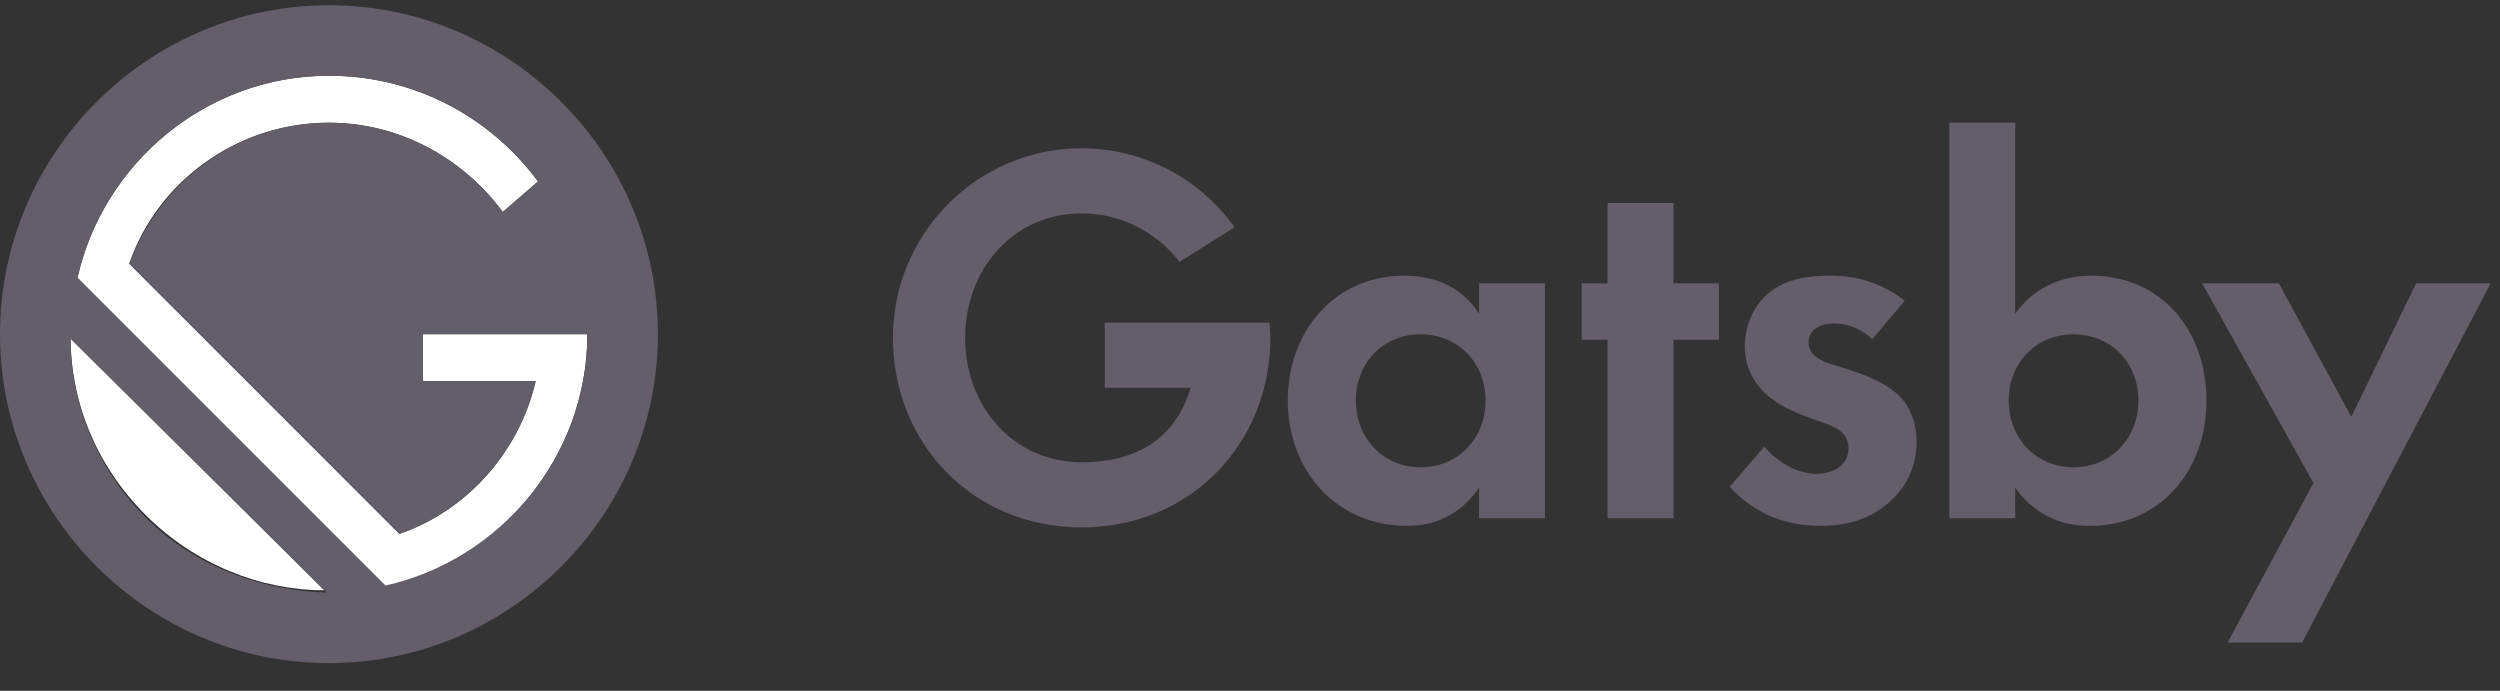 <svg width="76" height="21" viewBox="0 0 76 21" fill="none" 
    xmlns="http://www.w3.org/2000/svg">
    <rect x="0" y="0" width="76" height="21" fill="#333333" stroke="none"/>
    <path d="M44.963 8.613H46.967V15.756H44.963V14.832C44.24 15.871 43.288 15.986 42.778 15.986C40.594 15.986 39.148 14.271 39.148 12.176C39.148 10.065 40.578 8.382 42.68 8.382C43.222 8.382 44.29 8.481 44.963 9.537V8.613ZM41.218 12.176C41.218 13.314 42.039 14.205 43.189 14.205C44.339 14.205 45.16 13.314 45.16 12.176C45.16 11.038 44.339 10.163 43.189 10.163C42.039 10.163 41.218 11.038 41.218 12.176Z" fill="#635E69"/>
    <path d="M50.874 10.329V15.756H48.87V10.329H48.082V8.613H48.87V6.172H50.874V8.613H52.254V10.329H50.874Z" fill="#635E69"/>
    <path d="M56.918 10.312C56.442 9.867 55.965 9.833 55.752 9.833C55.276 9.833 54.98 10.065 54.98 10.411C54.98 10.592 55.062 10.873 55.62 11.054L56.097 11.203C56.655 11.384 57.493 11.665 57.904 12.226C58.117 12.523 58.265 12.951 58.265 13.413C58.265 14.056 58.051 14.7 57.477 15.228C56.901 15.756 56.212 15.986 55.342 15.986C53.863 15.986 53.025 15.277 52.582 14.799L53.633 13.578C54.027 14.04 54.618 14.403 55.21 14.403C55.768 14.403 56.195 14.123 56.195 13.628C56.195 13.182 55.834 13.001 55.571 12.902L55.111 12.737C54.602 12.555 54.011 12.324 53.584 11.879C53.255 11.533 53.042 11.087 53.042 10.51C53.042 9.817 53.37 9.24 53.781 8.893C54.34 8.448 55.062 8.382 55.637 8.382C56.163 8.382 57 8.448 57.904 9.141L56.918 10.312Z" fill="#635E69"/>
    <path d="M61.262 9.537C61.968 8.547 62.97 8.382 63.578 8.382C65.68 8.382 67.076 10.015 67.076 12.176C67.076 14.354 65.631 15.987 63.529 15.987C63.069 15.987 62.034 15.905 61.262 14.832V15.756H59.258V3.73H61.262V9.537ZM61.065 12.176C61.065 13.315 61.886 14.205 63.036 14.205C64.186 14.205 65.007 13.315 65.007 12.176C65.007 11.038 64.186 10.164 63.036 10.164C61.886 10.164 61.065 11.038 61.065 12.176Z" fill="#635E69"/>
    <path d="M70.329 14.684L66.945 8.613H69.278L71.479 12.671L73.45 8.613H75.716L69.984 19.534H67.718L70.329 14.684Z" fill="#635E69"/>
    <path d="M38.591 9.81H36.62C36.62 9.81 33.586 9.81 33.586 9.81V11.79H36.196C35.8 13.12 34.793 14.052 32.882 14.052C30.805 14.052 29.34 12.356 29.34 10.27C29.34 8.184 30.805 6.487 32.882 6.487C34.053 6.487 35.144 7.037 35.856 7.961L37.532 6.909C36.454 5.405 34.732 4.508 32.882 4.508C29.718 4.508 27.145 7.092 27.145 10.27C27.145 13.447 29.538 16.032 32.882 16.032C36.225 16.032 38.619 13.447 38.619 10.27C38.619 10.114 38.603 9.963 38.591 9.81Z" fill="#635E69"/>
    <path d="M17.855 10.159H12.855V11.588H16.284C15.784 13.73 14.213 15.516 12.141 16.23L3.927 8.016C4.784 5.516 7.213 3.73 9.998 3.73C12.141 3.73 14.07 4.802 15.284 6.445L16.355 5.516C14.927 3.587 12.641 2.302 9.998 2.302C6.284 2.302 3.141 4.945 2.355 8.445L11.784 17.873C15.213 17.016 17.855 13.873 17.855 10.159Z" fill="white"/>
    <path d="M2.145 10.23C2.145 12.23 2.93 14.159 4.43 15.659C5.93 17.159 7.93 17.945 9.859 17.945L2.145 10.23Z" fill="white"/>
    <path d="M10 0.159C4.5 0.159 0 4.659 0 10.159C0 15.659 4.5 20.159 10 20.159C15.5 20.159 20 15.659 20 10.159C20 4.659 15.5 0.159 10 0.159ZM4.429 15.731C2.929 14.231 2.143 12.231 2.143 10.302L9.929 18.016C7.929 17.945 5.929 17.231 4.429 15.731ZM11.714 17.802L2.357 8.445C3.143 4.945 6.286 2.302 10 2.302C12.643 2.302 14.929 3.588 16.357 5.516L15.286 6.445C14.071 4.802 12.143 3.731 10 3.731C7.214 3.731 4.857 5.516 3.929 8.016L12.143 16.231C14.214 15.516 15.786 13.731 16.286 11.588H12.857V10.159H17.857C17.857 13.873 15.214 17.016 11.714 17.802Z" fill="#635E69"/>
</svg>

